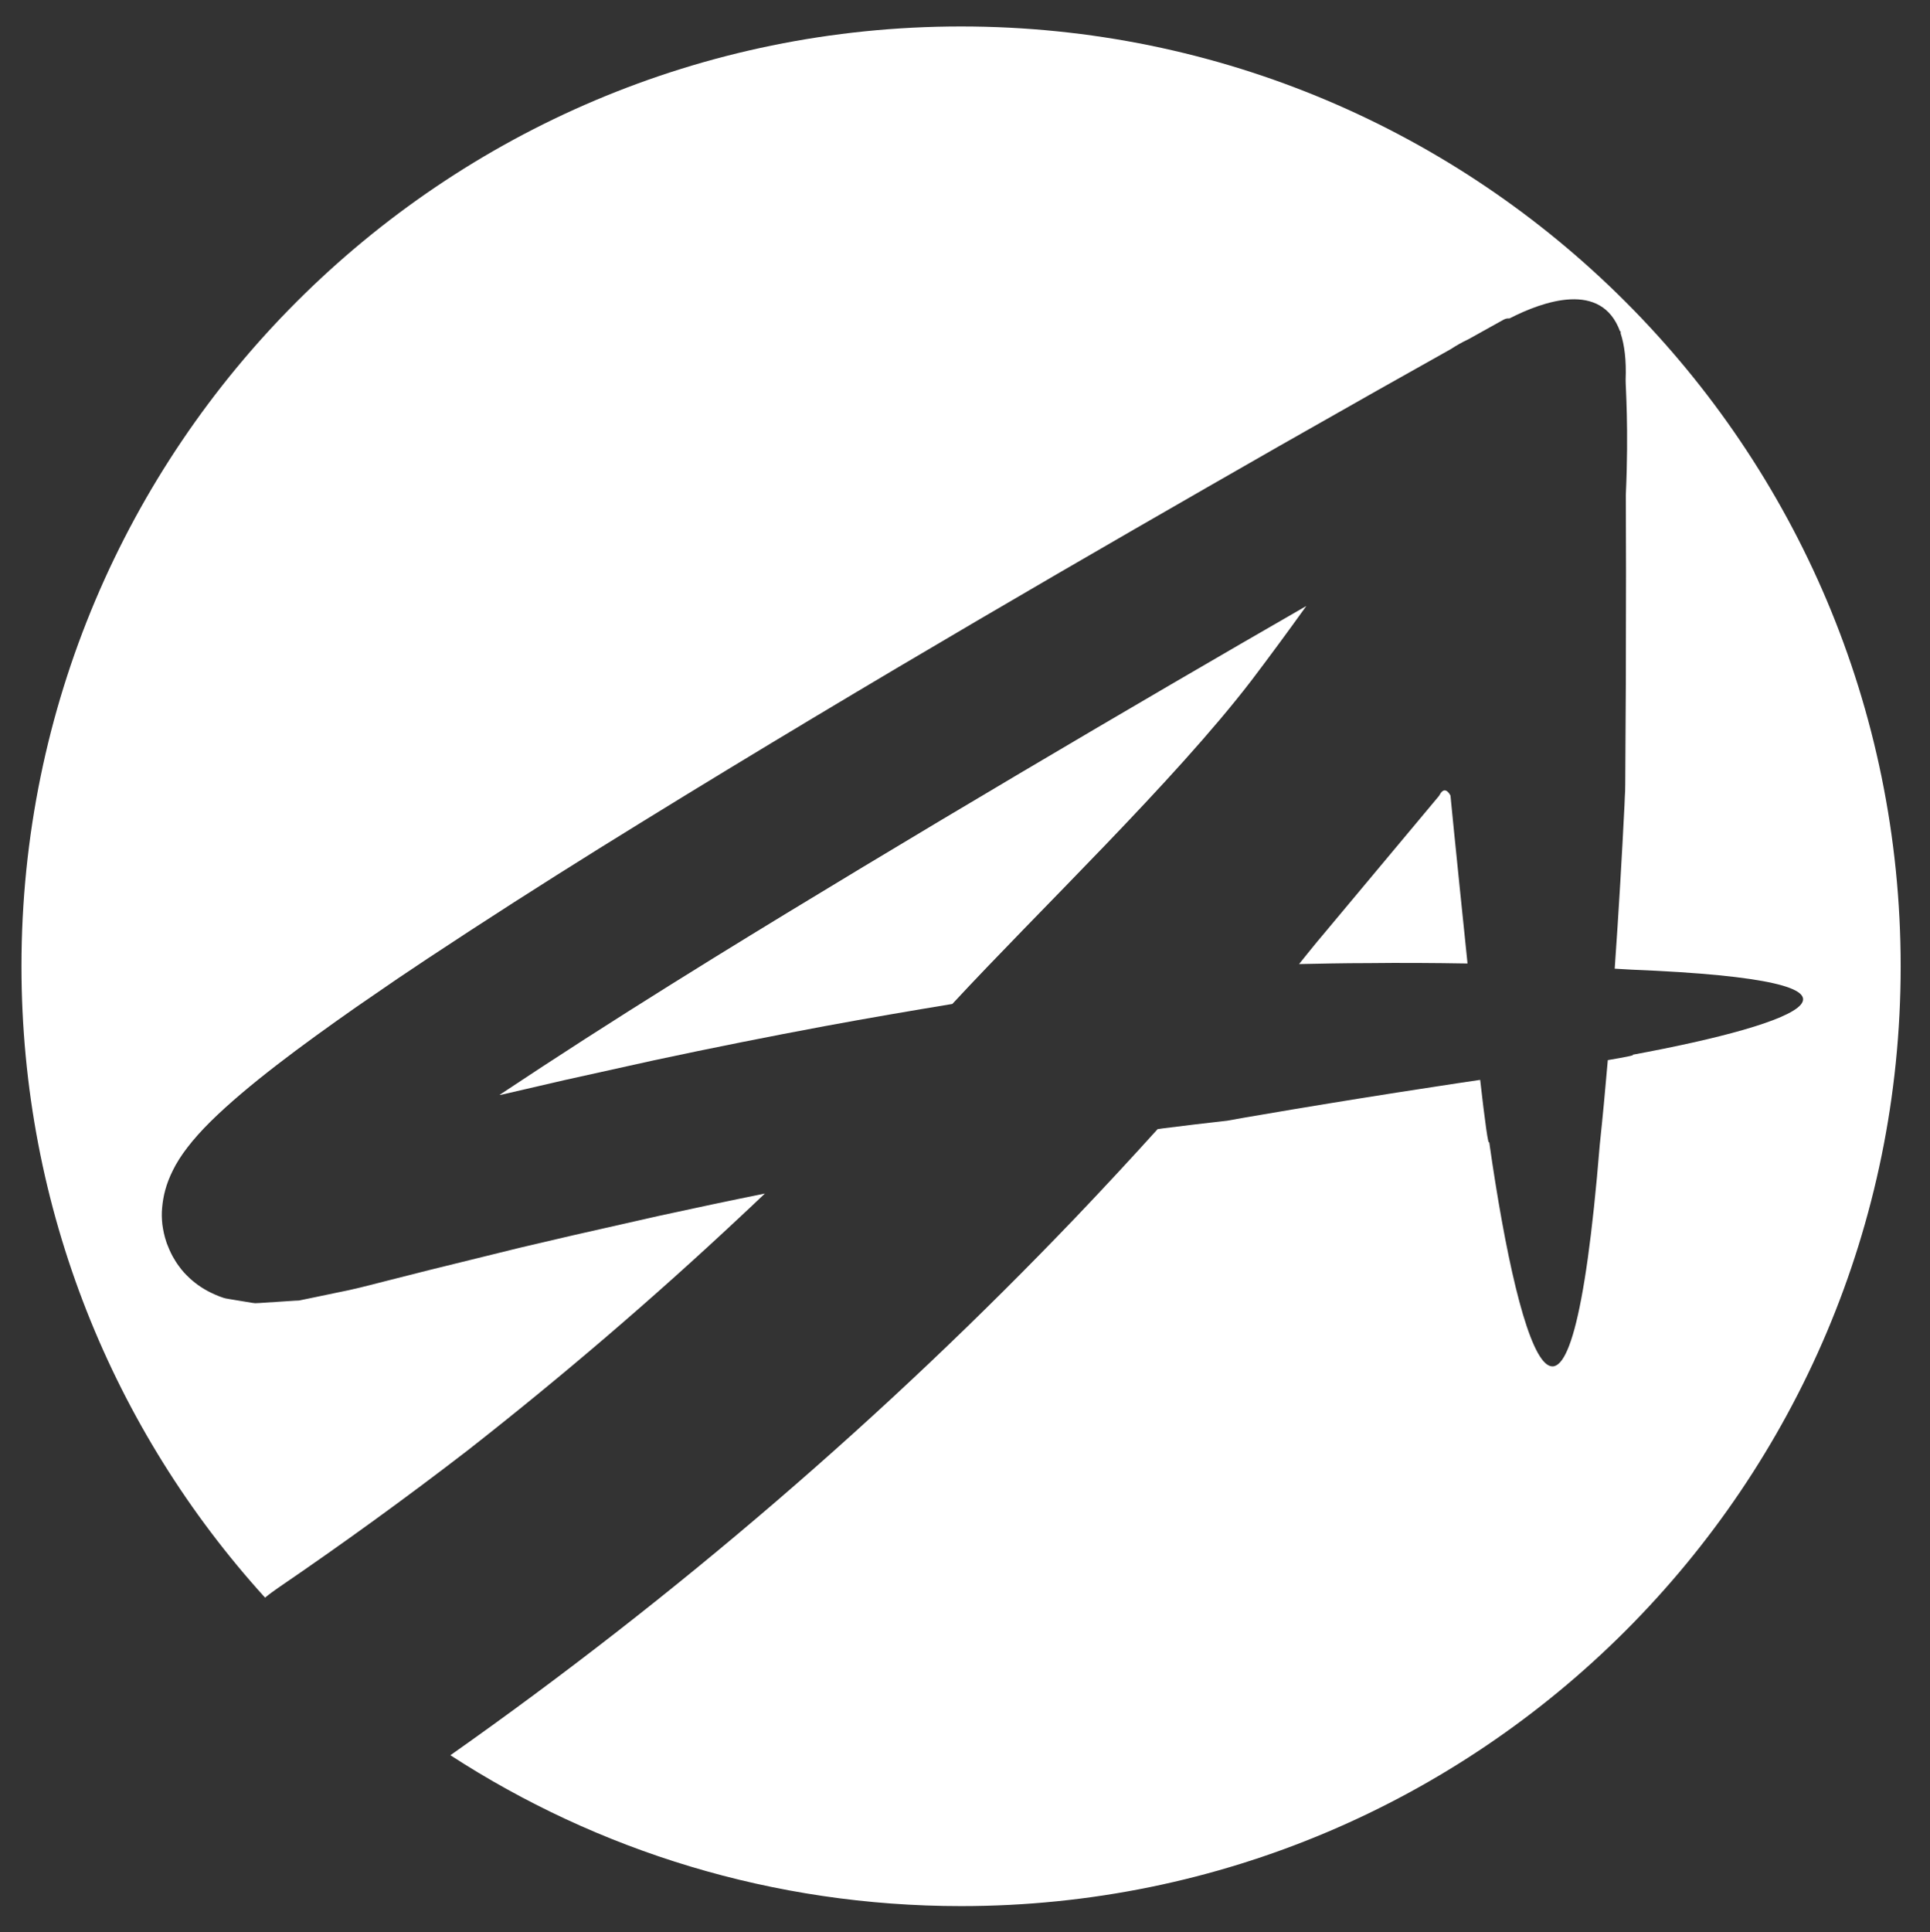 <?xml version="1.0" encoding="utf-8"?>
<!-- Generator: Adobe Illustrator 19.1.0, SVG Export Plug-In . SVG Version: 6.00 Build 0)  -->
<svg version="1.1" xmlns="http://www.w3.org/2000/svg" xmlns:xlink="http://www.w3.org/1999/xlink" x="0px" y="0px"
	 viewBox="0 0 1007 1008" style="enable-background:new 0 0 1007 1008;" xml:space="preserve">
<rect x="0" y="0" width="1007" height="1008" fill="#333333" stroke="none"/>
<style type="text/css">
	.st0{display:none;}
	.st1{display:inline;fill:#231F20;}
	.st2{display:inline;fill:#FFFFFF;}
	.st3{display:inline;}
	.st4{fill:#FFFFFF;}
</style>
<g id="Layer_2" class="st0">
	<path class="st1" d="M146.4,507.1c0,197.8,160.3,358.1,358.1,358.1c197.8,0,358.1-160.3,358.1-358.1
		c0-197.8-160.3-358.1-358.1-358.1C306.7,149,146.4,309.4,146.4,507.1z"/>
</g>
<g id="Layer_2_copy" class="st0">
	<path class="st1" d="M146.4,507.1c0,197.8,160.3,358.1,358.1,358.1c197.8,0,358.1-160.3,358.1-358.1
		c0-197.8-160.3-358.1-358.1-358.1C306.7,149,146.4,309.4,146.4,507.1z"/>
	<path class="st1" d="M146.4,507.1c0,197.8,160.3,358.1,358.1,358.1c197.8,0,358.1-160.3,358.1-358.1
		c0-197.8-160.3-358.1-358.1-358.1C306.7,149,146.4,309.4,146.4,507.1z"/>
	<path class="st1" d="M146.4,507.1c0,197.8,160.3,358.1,358.1,358.1c197.8,0,358.1-160.3,358.1-358.1
		c0-197.8-160.3-358.1-358.1-358.1C306.7,149,146.4,309.4,146.4,507.1z"/>
</g>
<g id="Layer_1_copy" class="st0">
	<path class="st2" d="M787.9,558.3c1.1-10.3,2.1-21.2,3.1-32.3c6.9-1.1,10.6-1.9,9.4-2c65-11.9,106.2-28.1-0.4-32.4
		c-2.1-0.1-4.2-0.3-6.4-0.4c1.5-21.7,2.7-43.2,3.7-62.2l0.2-3.6c0.1-1.4,0.1-1.9,0.1-4.5l0.1-13l0.1-24.9l0-42.8l-0.1-39.9
		l-0.9-24.4c0.4-2.5,0.7-5.5,0.9-9c0.3-7.5-0.4-13.2-1.9-17.7l0-0.9l-0.2,0.1c-7-19.4-29.3-11.6-42.1-5c-1.2-0.1-1.8,0.2-2.7,0.7
		c-1.8,1-35.9,19.9-84.9,47.8c-70.3,40.2-155.5,89.4-242.7,143.1c-21.8,13.5-43.7,27.2-65.5,41.4l-16.3,10.7l-11.4,7.7l-15.8,10.9
		c-20.7,14.5-41.4,29.7-55.5,43.6c-7,6.9-11.7,13.2-14.4,18.6c-2.7,5.4-3.7,10-4.1,14.2c-0.2,2.1-0.1,4.2,0.1,6.3
		c0.3,2.2,0.6,4.3,1.6,7.3c0.5,1.4,1.4,3.5,2.3,5.1c0.9,1.6,1.6,2.7,2.4,3.7c1.4,1.9,2.7,3.3,4.1,4.6c2.8,2.5,5.7,4.6,9.7,6.3
		c1,0.4,2.1,0.8,3.2,1.2c1.1,0.4,2.9,0.5,4.3,0.8l4.4,0.8l2.2,0.4c0.4,0,0.7,0.2,1.2,0.2l1.7-0.1l13.3-0.8l1.7-0.1l2.1-0.4l4.2-0.9
		l8.4-1.7c5.5-1,11.4-2.6,17.3-4.1l17.6-4.4l34.6-8.5l20-4.7l33-7.4c21.6-4.7,42.4-9,62.3-12.8c5.9-1.1,73.3-11.6,129.7-20.6
		l11.8-1.5l12.6-1.5c0,0,39.9-7,79.5-13c5.7-0.9,11.4-1.7,16.9-2.6c1.8,16,3.1,25.7,3.4,23.6C757.9,642.2,776.7,696.6,787.9,558.3z
		 M687.4,354.3l-55.6,66.2c-21,25.2-43.3,52.1-66.6,80.4l-13.7,2c-18.5,2.9-38.3,6.3-59,10.1c-20.8,3.9-42.5,8.2-65,13l-34.3,7.6
		l-24,5.6c-0.2,0.1-0.7,0.1-0.3-0.1l16.2-10.7c21.6-14.1,43.5-27.9,65.3-41.4c87.5-54,173.6-103.7,244.4-144.1
		c1.5-0.9,3-1.7,4.6-2.6L687.4,354.3z M699.9,489c-9.9,0.1-19,0.2-26.7,0.4c2.6-3.1,5.2-6.2,7.7-9.3l45.7-54.7
		c0,0.1,0.7-1.8,1.9-2.1c0.6-0.1,1.3,0.2,2.1,1.4l0.3,0.5l0.5,4.4l1,9.6l2,19.5c1,10.4,2.1,20.7,3.1,30.5
		C724.4,489,711.6,488.9,699.9,489z"/>
	<path class="st2" d="M787.9,558.3c1.1-10.3,2.1-21.2,3.1-32.3c6.9-1.1,10.6-1.9,9.4-2c65-11.9,106.2-28.1-0.4-32.4
		c-2.1-0.1-4.2-0.3-6.4-0.4c1.5-21.7,2.7-43.2,3.7-62.2l0.2-3.6c0.1-1.4,0.1-1.9,0.1-4.5l0.1-13l0.1-24.9l0-42.8l-0.1-39.9
		l-0.9-24.4c0.4-2.5,0.7-5.5,0.9-9c0.3-7.5-0.4-13.2-1.9-17.7l0-0.9l-0.2,0.1c-7-19.4-29.3-11.6-42.1-5c-1.2-0.1-1.8,0.2-2.7,0.7
		c-1.8,1-35.9,19.9-84.9,47.8c-70.3,40.2-155.5,89.4-242.7,143.1c-21.8,13.5-43.7,27.2-65.5,41.4l-16.3,10.7l-11.4,7.7l-15.8,10.9
		c-20.7,14.5-41.4,29.7-55.5,43.6c-7,6.9-11.7,13.2-14.4,18.6c-2.7,5.4-3.7,10-4.1,14.2c-0.2,2.1-0.1,4.2,0.1,6.3
		c0.3,2.2,0.6,4.3,1.6,7.3c0.5,1.4,1.4,3.5,2.3,5.1c0.9,1.6,1.6,2.7,2.4,3.7c1.4,1.9,2.7,3.3,4.1,4.6c2.8,2.5,5.7,4.6,9.7,6.3
		c1,0.4,2.1,0.8,3.2,1.2c1.1,0.4,2.9,0.5,4.3,0.8l4.4,0.8l2.2,0.4c0.4,0,0.7,0.2,1.2,0.2l1.7-0.1l13.3-0.8l1.7-0.1l2.1-0.4l4.2-0.9
		l8.4-1.7c5.5-1,11.4-2.6,17.3-4.1l17.6-4.4l34.6-8.5l20-4.7l33-7.4c21.6-4.7,42.4-9,62.3-12.8c5.9-1.1,73.3-11.6,129.7-20.6
		l11.8-1.5l12.6-1.5c0,0,39.9-7,79.5-13c5.7-0.9,11.4-1.7,16.9-2.6c1.8,16,3.1,25.7,3.4,23.6C757.9,642.2,776.7,696.6,787.9,558.3z
		 M687.4,354.3l-55.6,66.2c-21,25.2-43.3,52.1-66.6,80.4l-13.7,2c-18.5,2.9-38.3,6.3-59,10.1c-20.8,3.9-42.5,8.2-65,13l-34.3,7.6
		l-24,5.6c-0.2,0.1-0.7,0.1-0.3-0.1l16.2-10.7c21.6-14.1,43.5-27.9,65.3-41.4c87.5-54,173.6-103.7,244.4-144.1
		c1.5-0.9,3-1.7,4.6-2.6L687.4,354.3z M699.9,489c-9.9,0.1-19,0.2-26.7,0.4c2.6-3.1,5.2-6.2,7.7-9.3l45.7-54.7
		c0,0.1,0.7-1.8,1.9-2.1c0.6-0.1,1.3,0.2,2.1,1.4l0.3,0.5l0.5,4.4l1,9.6l2,19.5c1,10.4,2.1,20.7,3.1,30.5
		C724.4,489,711.6,488.9,699.9,489z"/>
	<path class="st2" d="M787.9,558.3c1.1-10.3,2.1-21.2,3.1-32.3c6.9-1.1,10.6-1.9,9.4-2c65-11.9,106.2-28.1-0.4-32.4
		c-2.1-0.1-4.2-0.3-6.4-0.4c1.5-21.7,2.7-43.2,3.7-62.2l0.2-3.6c0.1-1.4,0.1-1.9,0.1-4.5l0.1-13l0.1-24.9l0-42.8l-0.1-39.9
		l-0.9-24.4c0.4-2.5,0.7-5.5,0.9-9c0.3-7.5-0.4-13.2-1.9-17.7l0-0.9l-0.2,0.1c-7-19.4-29.3-11.6-42.1-5c-1.2-0.1-1.8,0.2-2.7,0.7
		c-1.8,1-35.9,19.9-84.9,47.8c-70.3,40.2-155.5,89.4-242.7,143.1c-21.8,13.5-43.7,27.2-65.5,41.4l-16.3,10.7l-11.4,7.7l-15.8,10.9
		c-20.7,14.5-41.4,29.7-55.5,43.6c-7,6.9-11.7,13.2-14.4,18.6c-2.7,5.4-3.7,10-4.1,14.2c-0.2,2.1-0.1,4.2,0.1,6.3
		c0.3,2.2,0.6,4.3,1.6,7.3c0.5,1.4,1.4,3.5,2.3,5.1c0.9,1.6,1.6,2.7,2.4,3.7c1.4,1.9,2.7,3.3,4.1,4.6c2.8,2.5,5.7,4.6,9.7,6.3
		c1,0.4,2.1,0.8,3.2,1.2c1.1,0.4,2.9,0.5,4.3,0.8l4.4,0.8l2.2,0.4c0.4,0,0.7,0.2,1.2,0.2l1.7-0.1l13.3-0.8l1.7-0.1l2.1-0.4l4.2-0.9
		l8.4-1.7c5.5-1,11.4-2.6,17.3-4.1l17.6-4.4l34.6-8.5l20-4.7l33-7.4c21.6-4.7,42.4-9,62.3-12.8c5.9-1.1,73.3-11.6,129.7-20.6
		l11.8-1.5l12.6-1.5c0,0,39.9-7,79.5-13c5.7-0.9,11.4-1.7,16.9-2.6c1.8,16,3.1,25.7,3.4,23.6C757.9,642.2,776.7,696.6,787.9,558.3z
		 M687.4,354.3l-55.6,66.2c-21,25.2-43.3,52.1-66.6,80.4l-13.7,2c-18.5,2.9-38.3,6.3-59,10.1c-20.8,3.9-42.5,8.2-65,13l-34.3,7.6
		l-24,5.6c-0.2,0.1-0.7,0.1-0.3-0.1l16.2-10.7c21.6-14.1,43.5-27.9,65.3-41.4c87.5-54,173.6-103.7,244.4-144.1
		c1.5-0.9,3-1.7,4.6-2.6L687.4,354.3z M699.9,489c-9.9,0.1-19,0.2-26.7,0.4c2.6-3.1,5.2-6.2,7.7-9.3l45.7-54.7
		c0,0.1,0.7-1.8,1.9-2.1c0.6-0.1,1.3,0.2,2.1,1.4l0.3,0.5l0.5,4.4l1,9.6l2,19.5c1,10.4,2.1,20.7,3.1,30.5
		C724.4,489,711.6,488.9,699.9,489z"/>
</g>
<g id="Layer_3" class="st0">
	<g class="st3">
		<g>
			<path class="st4" d="M718,269.5c-13.9,25.8-30.4,50.3-47,74.4c-12.6,18.3-25.7,36.2-39.1,53.9c2.3-3.1,4.7-6.1,7-9.2
				c-54,70.8-114,136.9-179,197.7c-34.3,32-70,62.5-107,91.4c3.1-2.4,6.1-4.8,9.2-7.2c-25.3,19.7-51.3,38.6-77.8,56.7
				c-9.9,6.8-17.4,15.1-20.6,26.9c-3.2,11.6-1.5,24.3,4.6,34.7c11.8,20.1,41.3,29.9,61.6,16C423.2,741.2,510,667.7,588.1,586
				c56.5-59,108.6-122.5,155.5-189.5c18.5-26.4,36.7-53.5,52.2-81.8c0-0.1,0.1-0.2,0.1-0.3c11.6-21.6,5.2-49-16.5-61.5
				C758.7,241,729.7,247.9,718,269.5L718,269.5z"/>
		</g>
	</g>
	<g class="st3">
		<g>
			<path class="st4" d="M718,269.5c-13.9,25.8-30.4,50.3-47,74.4c-12.6,18.3-25.7,36.2-39.1,53.9c2.3-3.1,4.7-6.1,7-9.2
				c-54,70.8-114,136.9-179,197.7c-34.3,32-70,62.5-107,91.4c3.1-2.4,6.1-4.8,9.2-7.2c-25.3,19.7-51.3,38.6-77.8,56.7
				c-9.9,6.8-17.4,15.1-20.6,26.9c-3.2,11.6-1.5,24.3,4.6,34.7c11.8,20.1,41.3,29.9,61.6,16C423.2,741.2,510,667.7,588.1,586
				c56.5-59,108.6-122.5,155.5-189.5c18.5-26.4,36.7-53.5,52.2-81.8c0-0.1,0.1-0.2,0.1-0.3c11.6-21.6,5.2-49-16.5-61.5
				C758.7,241,729.7,247.9,718,269.5L718,269.5z"/>
		</g>
	</g>
</g>
<g id="original" class="st0">
	<path class="st2" d="M760,508.5c-2.1-0.1-4.2-0.3-6.4-0.4c1.5-21.7,2.7-43.2,3.7-62.2l0.2-3.6c0.1-1.4,0.1-1.9,0.1-4.5l0.1-13
		l0.1-24.9l0-42.8l-0.1-29.4c1.1-25.5-0.2-41.8-0.1-43.8c0.3-7.5-0.4-13.2-1.9-17.7l0-0.9l-0.2,0.1c-7-19.4-29.3-11.6-42.1-5
		c-1.2-0.1-1.8,0.2-2.7,0.7c-0.6,0.3-5.2,2.9-13,7.2c-2.3,1-4.5,2.3-6.6,3.7c-15,8.4-37.8,21.2-65.3,36.9
		C555.6,349,470.4,398.2,383.2,452c-21.8,13.5-43.7,27.2-65.5,41.4l-16.3,10.7l-11.4,7.7l-15.8,10.9c-20.7,14.5-41.4,29.7-55.5,43.6
		c-7,6.9-11.7,13.2-14.4,18.6c-2.7,5.4-3.7,10-4.1,14.2c-0.2,2.1-0.1,4.2,0.1,6.3c0.3,2.2,0.6,4.3,1.6,7.3c0.5,1.4,1.4,3.5,2.3,5.1
		c0.9,1.6,1.6,2.7,2.4,3.7c1.4,1.9,2.7,3.3,4.1,4.6c2.8,2.5,5.7,4.6,9.7,6.3c1,0.4,2.1,0.8,3.2,1.2c1.1,0.4,2.9,0.5,4.3,0.8l4.4,0.8
		l2.2,0.4c0.4,0,0.7,0.2,1.2,0.2l1.7-0.1l13.3-0.8l1.7-0.1l2.1-0.4l4.2-0.9l8.4-1.7c5.5-1,11.4-2.6,17.3-4.1l17.6-4.4l34.6-8.5
		l20-4.7l33-7.4c13.8-3,27.2-5.8,40.3-8.5c-3.3,3.1-6.6,6.3-9.9,9.4c-33.1,31-67.6,60.5-103.3,88.4c-23.6,18.2-47.7,35.7-72.3,52.5
		c-9.9,6.8-17.4,15.1-20.6,26.9c-3.2,11.6-1.5,24.3,4.6,34.7c11.8,20.1,41.3,29.9,61.6,16C383.2,758,470,684.6,548.2,602.9
		c10.6-11.1,21-22.3,31.3-33.7c0.7-0.1,1.3-0.2,2-0.3l11.8-1.5l12.6-1.5c0,0,39.9-7,79.5-13c5.7-0.9,11.4-1.7,16.9-2.6
		c1.8,16,3.1,25.7,3.4,23.6c12.1,85,30.9,139.5,42.2,1.2c1.1-10.3,2.1-21.2,3.1-32.3c6.9-1.1,10.6-1.9,9.4-2
		C825.4,529,866.7,512.8,760,508.5z M387.5,543l-34.3,7.6l-24,5.6c-0.2,0.1-0.7,0.1-0.3-0.1l16.2-10.7
		c21.6-14.1,43.5-27.9,65.3-41.4c72.1-44.5,143.2-86.1,205.7-122c-6.9,9.5-13.8,19-20.9,28.4c-29.6,38.5-61,75.7-94,111.3
		c-15.5,2.5-31.7,5.3-48.7,8.5C431.8,533.8,410,538.2,387.5,543z M660,505.9c-9.8,0.1-18.8,0.2-26.5,0.4c2.3-2.8,4.5-5.6,6.8-8.4
		c0.3-0.3,0.5-0.6,0.8-0.9l45.7-54.7c0,0.1,0.7-1.8,1.9-2.1c0.6-0.1,1.3,0.2,2.1,1.4l0.3,0.5l0.5,4.4l1,9.6l2,19.5
		c1,10.4,2.1,20.7,3.1,30.5C684.5,505.9,671.6,505.8,660,505.9z"/>
</g>
<g id="CUTOUT">
	<g>
		<path class="st4" d="M501.4,13.8C230.7,13.8,11.2,233.3,11.2,504c0,126.8,48.1,242.4,127.1,329.4c2.1-1.8,4.4-3.4,6.8-5.1
			c33.7-23,66.7-46.9,99-71.8c48.9-38.3,96.1-78.7,141.4-121.1c4.5-4.2,9.1-8.5,13.6-12.8c-17.9,3.6-36.3,7.5-55.1,11.6l-45.1,10.2
			l-27.4,6.4L224,662.5l-24.1,6.1c-8.1,2.1-16.3,4.2-23.7,5.6l-11.5,2.4l-5.8,1.2l-2.9,0.6l-2.3,0.1l-18.3,1.2l-2.3,0.1
			c-0.6,0-1-0.2-1.6-0.2l-3-0.5l-6.1-1c-1.9-0.4-4.3-0.6-5.8-1.1c-1.6-0.5-3-1.1-4.4-1.7c-5.5-2.4-9.6-5.2-13.3-8.6
			c-1.9-1.8-3.7-3.6-5.6-6.3c-1-1.3-2-2.9-3.2-5c-1.2-2.2-2.4-5-3.1-6.9c-1.4-4.1-1.9-7-2.3-9.9c-0.3-2.9-0.4-5.7-0.1-8.6
			c0.5-5.8,1.9-12.1,5.6-19.5c3.6-7.4,10.1-16,19.7-25.5c19.3-19,47.6-39.8,76-59.7l21.7-14.9l15.7-10.5l22.4-14.7
			c29.8-19.4,59.8-38.3,89.7-56.7c119.4-73.6,236-140.9,332.2-195.9c37.6-21.4,68.8-39,89.4-50.5c2.9-1.9,5.9-3.6,9.1-5.1
			c10.6-5.9,16.9-9.4,17.8-9.9c1.3-0.7,2-1.1,3.7-1c17.6-9,48-19.8,57.7,6.8l0.3-0.2l0,1.2c2,6.1,3,14,2.6,24.2
			c-0.1,2.8,1.7,25.1,0.1,60l0.1,40.3l-0.1,58.6l-0.2,34.1l-0.1,17.8c0,3.6-0.1,4.4-0.2,6.2l-0.2,5c-1.3,26.1-3,55.5-5.1,85.2
			c2.9,0.2,5.9,0.3,8.7,0.5c146,5.9,89.5,28,0.6,44.4c1.6,0.2-3.5,1.2-12.9,2.8c-1.3,15.2-2.7,30.1-4.2,44.2
			c-15.4,189.3-41.1,114.8-57.7-1.6c-0.4,2.8-2.2-10.4-4.7-32.3c-7.6,1.1-15.4,2.3-23.2,3.5c-54.2,8.2-108.8,17.7-108.8,17.8
			l-17.3,2l-16.2,2c-0.9,0.1-1.8,0.3-2.8,0.4c-14.1,15.6-28.3,30.9-42.8,46.1C461.9,738.9,352.4,832.9,235,915.6
			c76.7,49.8,168.2,78.7,266.5,78.7c270.7,0,490.2-219.5,490.2-490.2C991.7,233.3,772.2,13.8,501.4,13.8z"/>
		<path class="st4" d="M681.6,316.1c-85.4,49.1-210.2,122.5-308.9,183.4c-29.9,18.5-59.9,37.4-89.4,56.7L261,570.9
			c-0.6,0.3,0.1,0.3,0.4,0.2l32.8-7.6l47-10.4c30.8-6.6,60.6-12.5,89-17.8c23.2-4.3,45.5-8.1,66.7-11.6
			c45.2-48.8,115.6-116,156.1-168.8C662.7,342.1,672.2,329.2,681.6,316.1z"/>
		<path class="st4" d="M765.7,502.6c-1.4-13.5-2.8-27.6-4.3-41.8l-2.7-26.6l-1.3-13.1l-0.6-6.1l-0.4-0.7c-1.1-1.7-2.1-2.1-2.9-2
			c-1.7,0.4-2.6,3-2.7,2.9l-62.6,74.9c-0.4,0.4-0.7,0.9-1.1,1.3c-3.1,3.8-6.2,7.6-9.3,11.5c10.5-0.2,22.9-0.5,36.3-0.5
			C730.2,502.2,747.7,502.3,765.7,502.6z"/>
	</g>
</g>
<g id="Layer_4" class="st0">
	<path class="st2" d="M800,491.6c-2.1-0.1-4.2-0.3-6.4-0.4c1.5-21.7,2.7-43.2,3.7-62.2l0.2-3.6c0.1-1.4,0.1-1.9,0.1-4.5l0.1-13
		l0.1-24.9l0-42.8l-0.1-39.9l-0.9-24.4c0.4-2.5,0.7-5.5,0.9-9c0.3-7.5-0.4-13.2-1.9-17.7l0-0.9l-0.2,0.1c-7-19.4-29.3-11.6-42.1-5
		c-1.2-0.1-1.8,0.2-2.7,0.7c-1.8,1-35.9,19.9-84.9,47.8c-70.3,40.2-155.5,89.4-242.7,143.1c-21.8,13.5-43.7,27.2-65.5,41.4
		l-16.3,10.7l-11.4,7.7l-15.8,10.9c-20.7,14.5-41.4,29.7-55.5,43.6c-7,6.9-11.7,13.2-14.4,18.6c-2.7,5.4-3.7,10-4.1,14.2
		c-0.2,2.1-0.1,4.2,0.1,6.3c0.3,2.2,0.6,4.3,1.6,7.3c0.5,1.4,1.4,3.5,2.3,5.1c0.9,1.6,1.6,2.7,2.4,3.7c1.4,1.9,2.7,3.3,4.1,4.6
		c2.8,2.5,5.7,4.6,9.7,6.3c1,0.4,2.1,0.8,3.2,1.2c1.1,0.4,2.9,0.5,4.3,0.8l4.4,0.8l2.2,0.4c0.4,0,0.7,0.2,1.2,0.2l1.7-0.1l13.3-0.8
		l1.7-0.1l2.1-0.4l4.2-0.9l8.4-1.7c5.5-1,11.4-2.6,17.3-4.1l17.6-4.4l34.6-8.5l20-4.7l33-7.4c18-3.9,35.5-7.6,52.3-10.8
		c-20.3,20.4-41.6,40.7-63.7,60.6c-39.9,35.8-82.3,70.1-125.9,101.5c-10.9,7.8-21.9,15.5-32.7,22.9c-10.2,6.9-20.4,13-30.4,18
		c-10,4.9-19.9,8.6-28.8,10.5c-4.4,1-8.6,1.4-12.3,1.5c-3.7,0.1-7.1-0.3-10-1c-3-0.7-5.6-1.7-8.3-3.2c-2.6-1.5-5.2-3.3-7.8-5.7
		c-5.1-4.8-10.1-11.7-14.4-19.8c-4.3-8.1-7.9-17.2-11-26.6c-3-9.4-5.5-19.2-7.5-29c-4.1-19.6-6.5-39.1-8.1-57.5
		c-1.6-18.4-2.4-35.8-2.7-51.8l-0.2-8.2l-0.1-6.4l0-11.7c0-7.3,0.1-13.6,0.2-18.7c0.2-10.3,0.4-16,0.4-15.9c0,0-0.5-12.7-0.7-31.8
		c-0.2-19.1-0.1-44.5,0.5-69.8c1.1-50.5,4.5-100.1,3.1-96c1.1-41.7,0.6-76.4-5.2-84.6c-2.9-4.1-7.3-1.6-13.3,10.2
		c-6,11.9-13.5,33-22,66.2c-5.5,19.5-10.8,41.2-15.5,63c-4.7,21.7-8.7,43.4-11.8,62.7c-6.3,38.6-9.1,67.7-9.1,67.7
		c0,0-0.2,6.1-0.5,17.2c-0.3,11.1-0.6,27.2-0.3,47.2l0.1,8.5c0.1,4.6,0.2,9.3,0.4,14.1c0.3,9.6,0.8,19.6,1.5,30
		c1.4,20.8,3.7,43.2,7.9,67.2c2.1,12,4.8,24.3,8.3,37.1c3.5,12.7,7.9,25.9,13.9,39.4c6.1,13.4,13.7,27.3,24.9,40.7
		c5.6,6.6,12.2,13.1,19.8,18.9c7.6,5.8,16.3,10.8,25.7,14.5c9.4,3.7,19.3,6,29,7c9.8,1,19.3,0.7,28.4-0.5c9.1-1.1,17.6-3.1,25.8-5.6
		c8.2-2.5,15.9-5.4,23.3-8.7c14.8-6.6,28.4-14.3,41.3-22.6l4.8-3.2l4.6-3.1l8.8-6.1c5.9-4.1,11.7-8.2,17.6-12.3
		c46.7-33.3,92.2-69.7,134.7-107.7c42.6-38,82.3-77.6,118.1-116.7c6.7-7.3,13.2-14.5,19.6-21.8c6.5-1,13-2.1,19.4-3.1l11.8-1.5
		l12.6-1.5c0,0,39.9-7,79.5-13c5.7-0.9,11.4-1.7,16.9-2.6c1.8,16,3.1,25.7,3.4,23.6c12.1,85,30.9,139.5,42.2,1.2
		c1.1-10.3,2.1-21.2,3.1-32.3c6.9-1.1,10.6-1.9,9.4-2C865.4,512.1,906.6,495.9,800,491.6z M427.4,526.1l-34.3,7.6l-24,5.6
		c-0.2,0.1-0.7,0.1-0.3-0.1l16.2-10.7c21.6-14.1,43.5-27.9,65.3-41.4c72.1-44.5,143.2-86.1,205.7-122
		c-10.3,15.1-23.2,33.2-38.2,53.1c-20.6,27.2-43.9,56-69.8,85.5c-17.5,2.8-36.1,5.9-55.6,9.6C471.7,516.9,450,521.3,427.4,526.1z
		 M699.9,489c-9.9,0.1-19,0.2-26.7,0.4c2.6-3.1,5.2-6.2,7.7-9.3l45.7-54.7c0,0.1,0.7-1.8,1.9-2.1c0.6-0.1,1.3,0.2,2.1,1.4l0.3,0.5
		l0.5,4.4l1,9.6l2,19.5c1,10.4,2.1,20.7,3.1,30.5C724.4,489,711.6,488.9,699.9,489z"/>
</g>
</svg>
